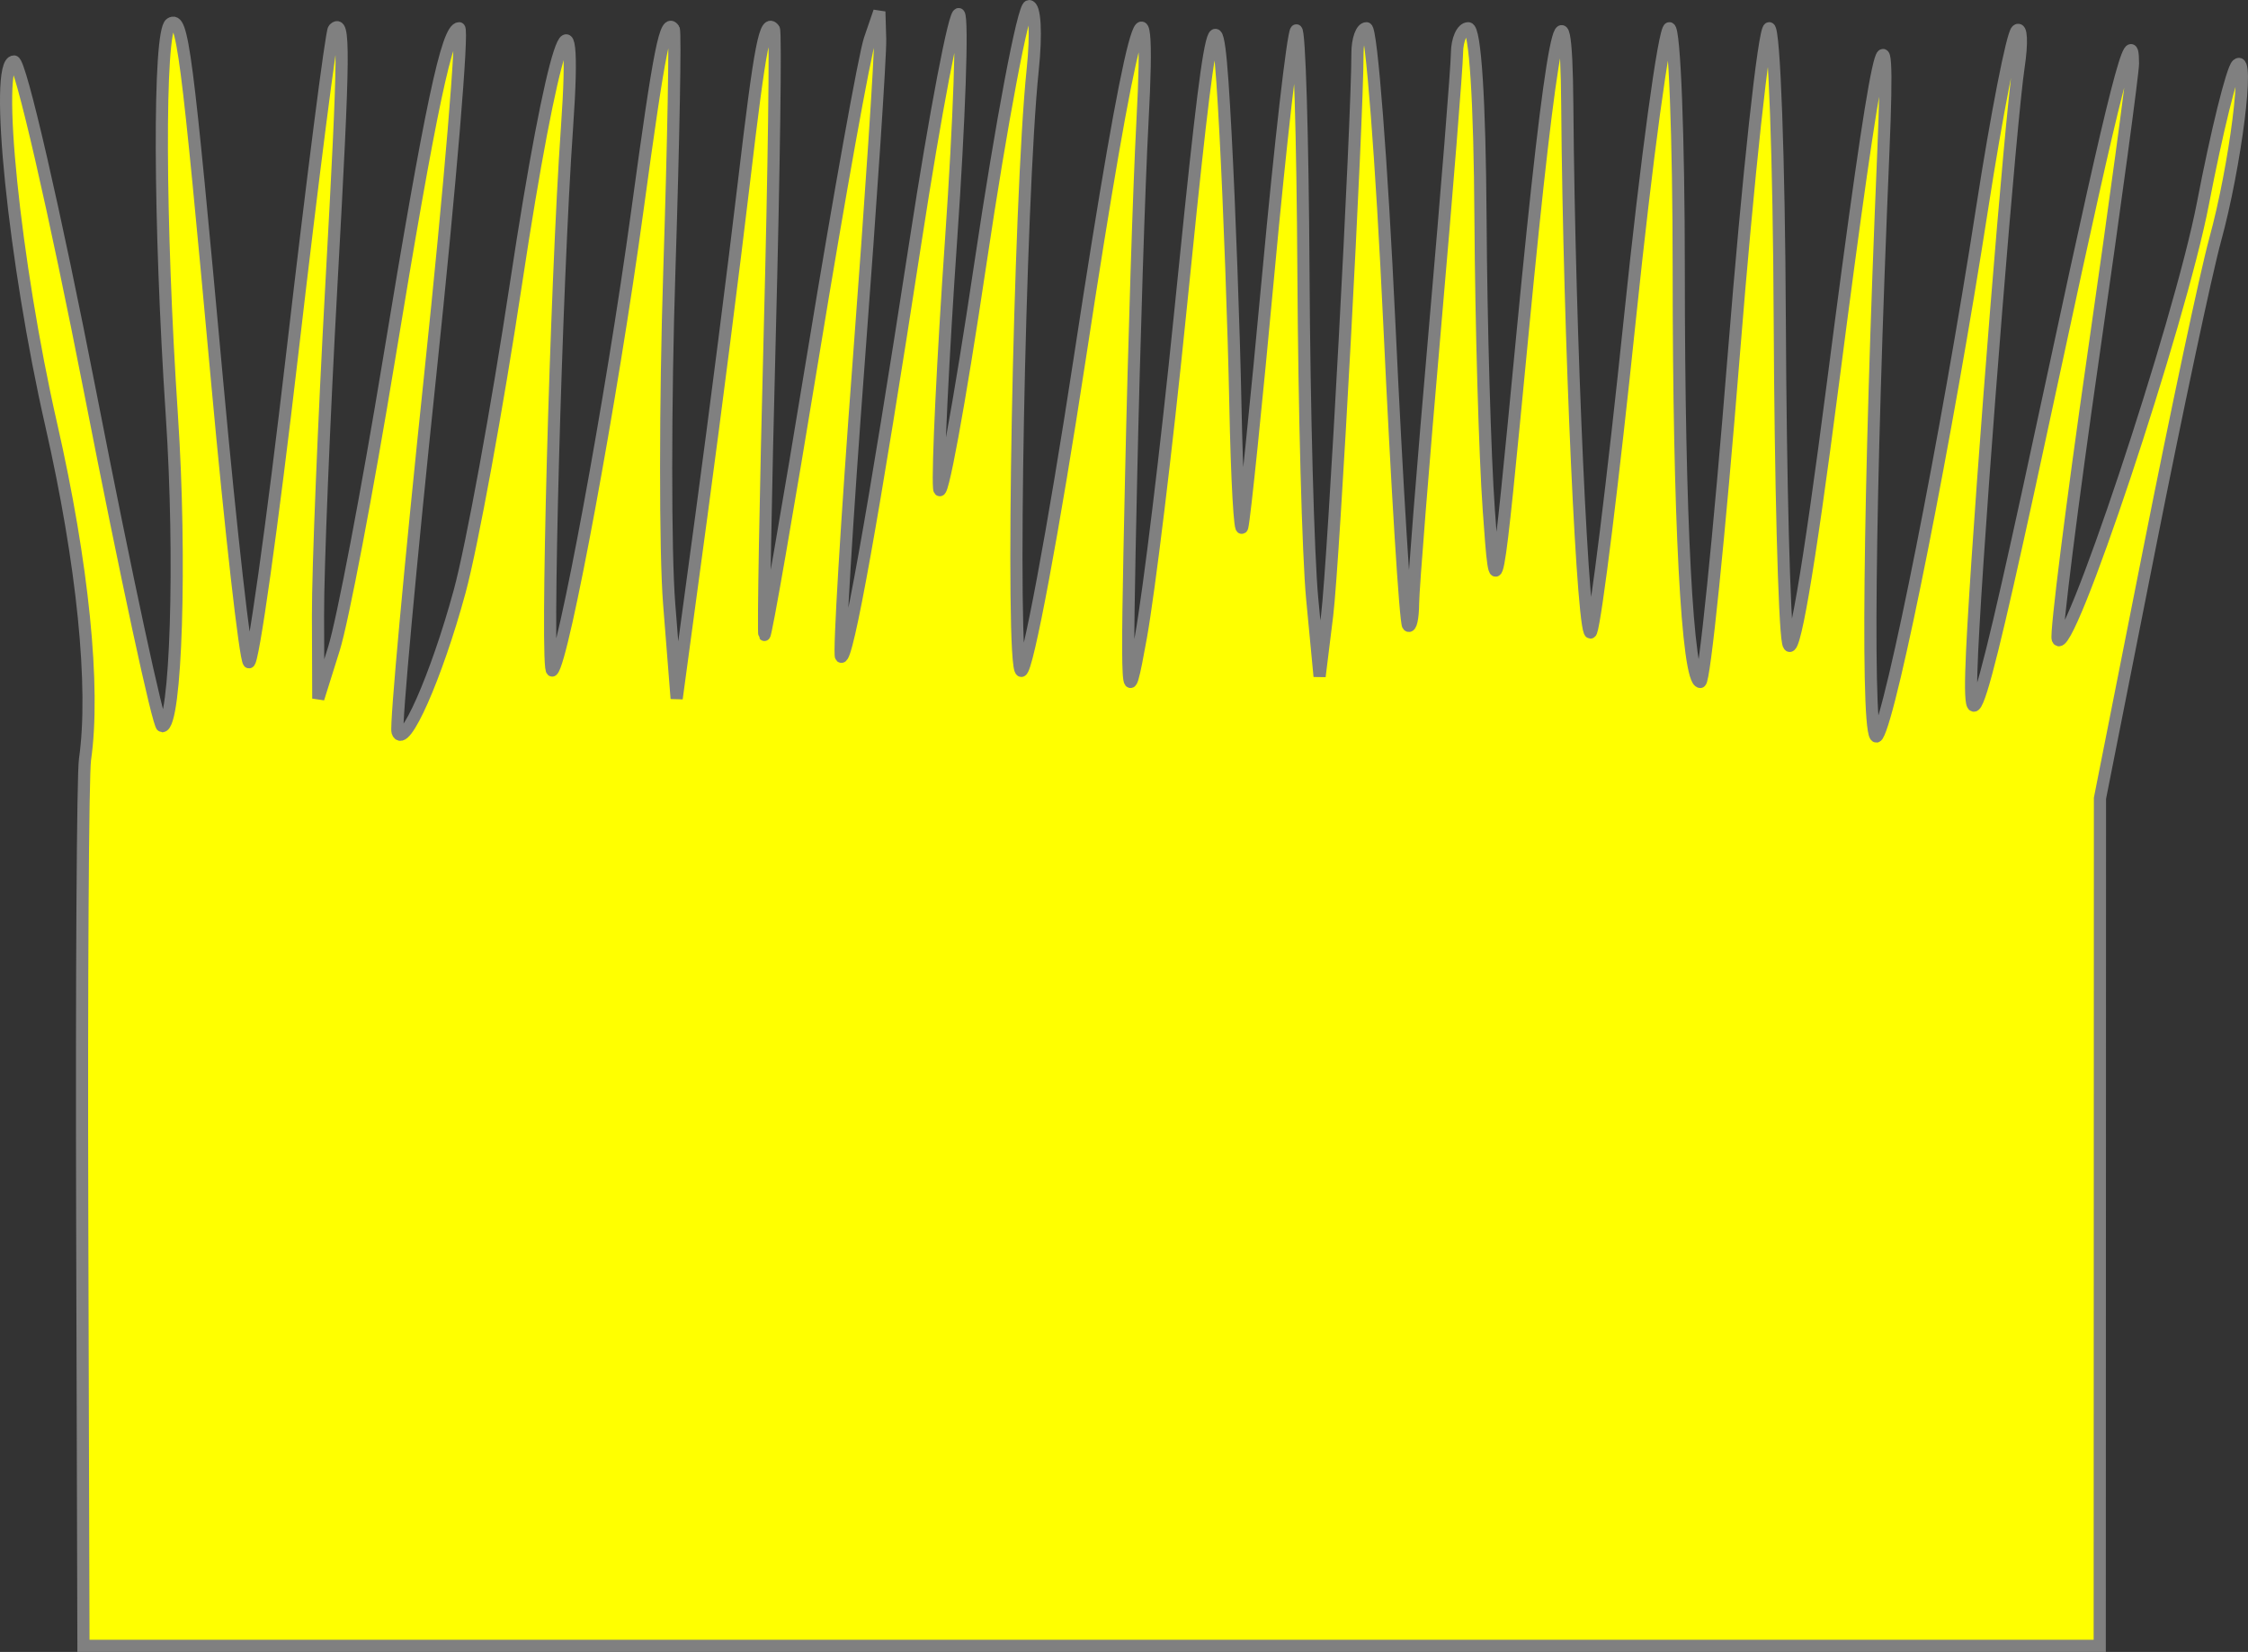 <?xml version="1.0" encoding="UTF-8" standalone="no"?>
<svg
   xmlns:dc="http://purl.org/dc/elements/1.1/"
   xmlns:cc="http://creativecommons.org/ns#"
   xmlns:rdf="http://www.w3.org/1999/02/22-rdf-syntax-ns#"
   xmlns:svg="http://www.w3.org/2000/svg"
   xmlns="http://www.w3.org/2000/svg"
   width="1108.814"
   height="814.738"
   viewBox="0 0 1108.814 814.738"
   version="1.1"
   id="svg8">

  <rect x="0" y="0" width="1108.814" height="814.738" fill="#333333" stroke="none"/>

  <g
     transform="translate(-13.875,-120.69)"
     id="layer1">
    <path
       id="path93"
       d="m 54.433,720.68 c -0.333,-116.461 0.282,-217.895 1.366,-225.408 5.124,-35.514 -1.066,-96.789 -16.696,-165.286 -18.116,-79.388 -28.3,-178.975 -18.302,-178.975 3.114,0 20.083,73.756 37.709,163.903 17.626,90.147 33.53,163.917 35.343,163.933 6.918,0.064 9.504,-82.231 4.807,-152.974 -6.343,-95.536 -6.651,-189.82 -0.632,-193.54 5.885,-3.637 7.76,10.799 23.006,177.146 6.749,73.633 13.758,135.641 15.576,137.794 1.818,2.153 11.505,-66.699 21.526,-153.005 10.021,-86.306 19.202,-157.944 20.402,-159.196 5.377,-5.612 5.238,9.505 -1.155,125.227 -3.735,67.623 -6.729,141.393 -6.652,163.933 l 0.14,40.983 7.717,-24.59 c 4.244,-13.524 16.427,-77.459 27.073,-142.076 20.695,-125.613 28.805,-163.933 34.694,-163.933 2.032,0 -4.38,76.844 -14.249,170.764 -9.868,93.92 -17.137,173.223 -16.152,176.228 3.051,9.311 19.17,-27.091 30.626,-69.163 6.01,-22.07 18.542,-90.536 27.849,-152.148 17.992,-119.103 30.859,-158.306 25.108,-76.502 -5.418,77.076 -10.645,270.698 -7.223,267.551 5.388,-4.954 29.305,-134.242 41.913,-226.568 11.115,-81.391 13.96,-95.582 17.986,-89.708 0.858,1.252 -0.129,55.041 -2.195,119.53 -2.065,64.489 -2.097,138.259 -0.07,163.933 l 3.685,46.681 12.202,-90.163 c 6.711,-49.59 16.126,-123.36 20.921,-163.933 8.209,-69.457 10.569,-81.546 14.848,-76.047 0.975,1.252 0.057,68.67 -2.038,149.817 -2.096,81.147 -3.286,148.171 -2.646,148.943 0.64,0.771 11.55,-61.933 24.244,-139.343 12.694,-77.41 25.189,-146.893 27.765,-154.407 l 4.685,-13.661 0.396,13.661 c 0.218,7.514 -4.505,78.62 -10.496,158.015 -5.991,79.395 -9.954,145.293 -8.806,146.44 2.942,2.942 15.937,-69.477 36.749,-204.791 9.828,-63.9 19.461,-114.309 21.407,-112.021 1.946,2.288 0.22,52.111 -3.836,110.717 -4.056,58.606 -6.727,113.934 -5.936,122.95 0.791,9.016 9.948,-40.778 20.348,-110.655 10.4,-69.877 21.201,-127.048 24.002,-127.048 2.939,0 3.701,13.315 1.802,31.487 -6.598,63.125 -11.003,296.38 -5.597,296.38 2.921,0 15.909,-69.467 28.862,-154.371 25.473,-166.968 35.678,-205.36 30.866,-116.12 -1.62,30.054 -4.131,108.743 -5.58,174.862 -2.481,113.265 -2.205,117.848 4.772,79.234 4.073,-22.541 12.743,-93.852 19.267,-158.469 16.227,-160.715 18.307,-169.043 22.519,-90.163 1.926,36.065 4.12,96.311 4.876,133.879 0.756,37.568 2.289,64.617 3.407,60.109 1.118,-4.508 6.901,-60.781 12.851,-125.051 5.951,-64.27 12.128,-118.163 13.728,-119.762 1.6,-1.6 3.214,52.214 3.587,119.586 0.373,67.372 2.316,139.708 4.318,160.746 l 3.639,38.251 3.717,-30.054 c 3.239,-26.186 14.976,-243.604 14.971,-277.321 -9.8e-4,-6.762 1.993,-12.295 4.431,-12.295 2.438,0 7.526,65.743 11.306,146.095 3.78,80.352 7.933,147.155 9.228,148.451 1.296,1.296 2.399,-3.587 2.452,-10.85 0.053,-7.263 4.928,-68.533 10.832,-136.156 5.904,-67.623 10.779,-128.483 10.832,-135.245 0.053,-6.762 2.556,-12.295 5.561,-12.295 3.409,0 5.682,35.449 6.043,94.262 0.318,51.844 2.163,116.393 4.098,143.442 3.509,49.028 3.56,48.757 16.662,-87.431 14.372,-149.397 21.475,-185.489 22.045,-112.021 0.877,112.939 7.972,269.139 11.781,259.356 2.296,-5.898 10.881,-75.273 19.078,-154.166 8.197,-78.893 16.977,-143.442 19.51,-143.442 2.534,0 4.607,53.727 4.607,119.393 0,121.953 4.25,203.009 10.645,203.009 1.967,0 9.389,-72.541 16.493,-161.201 7.104,-88.661 14.969,-161.201 17.479,-161.201 2.51,0 4.854,64.549 5.21,143.442 0.356,78.893 2.21,150.74 4.122,159.659 2.268,10.583 9.953,-33.932 22.12,-128.119 22.187,-171.75 28.529,-201.029 24.886,-114.873 -7.262,171.715 -8.552,297.522 -2.96,288.782 7.115,-11.122 34.286,-147.993 51.682,-260.347 7.118,-45.972 14.81,-85.316 17.092,-87.431 2.283,-2.115 2.664,5.991 0.848,18.013 -3.868,25.602 -18.027,201.006 -22.275,275.955 -4.021,70.939 1.132,54.583 40.272,-127.829 29.941,-139.539 38.429,-172.639 38.429,-149.853 0,4.56 -8.752,69.082 -19.449,143.383 -10.697,74.3 -18.653,137.479 -17.68,140.397 4.182,12.546 60.294,-155.687 71.656,-214.838 6.755,-35.163 14.352,-65.9 16.883,-68.306 6.172,-5.865 -0.844,49.748 -10.902,86.426 -4.437,16.18 -19.03,84.746 -32.428,152.369 l -24.36,122.95 -0.057,209.015 -0.057,209.015 H 552.303 55.038 Z"
       style="fill:#ffff00;stroke:#808080;stroke-width:6" />
  </g>
</svg>
